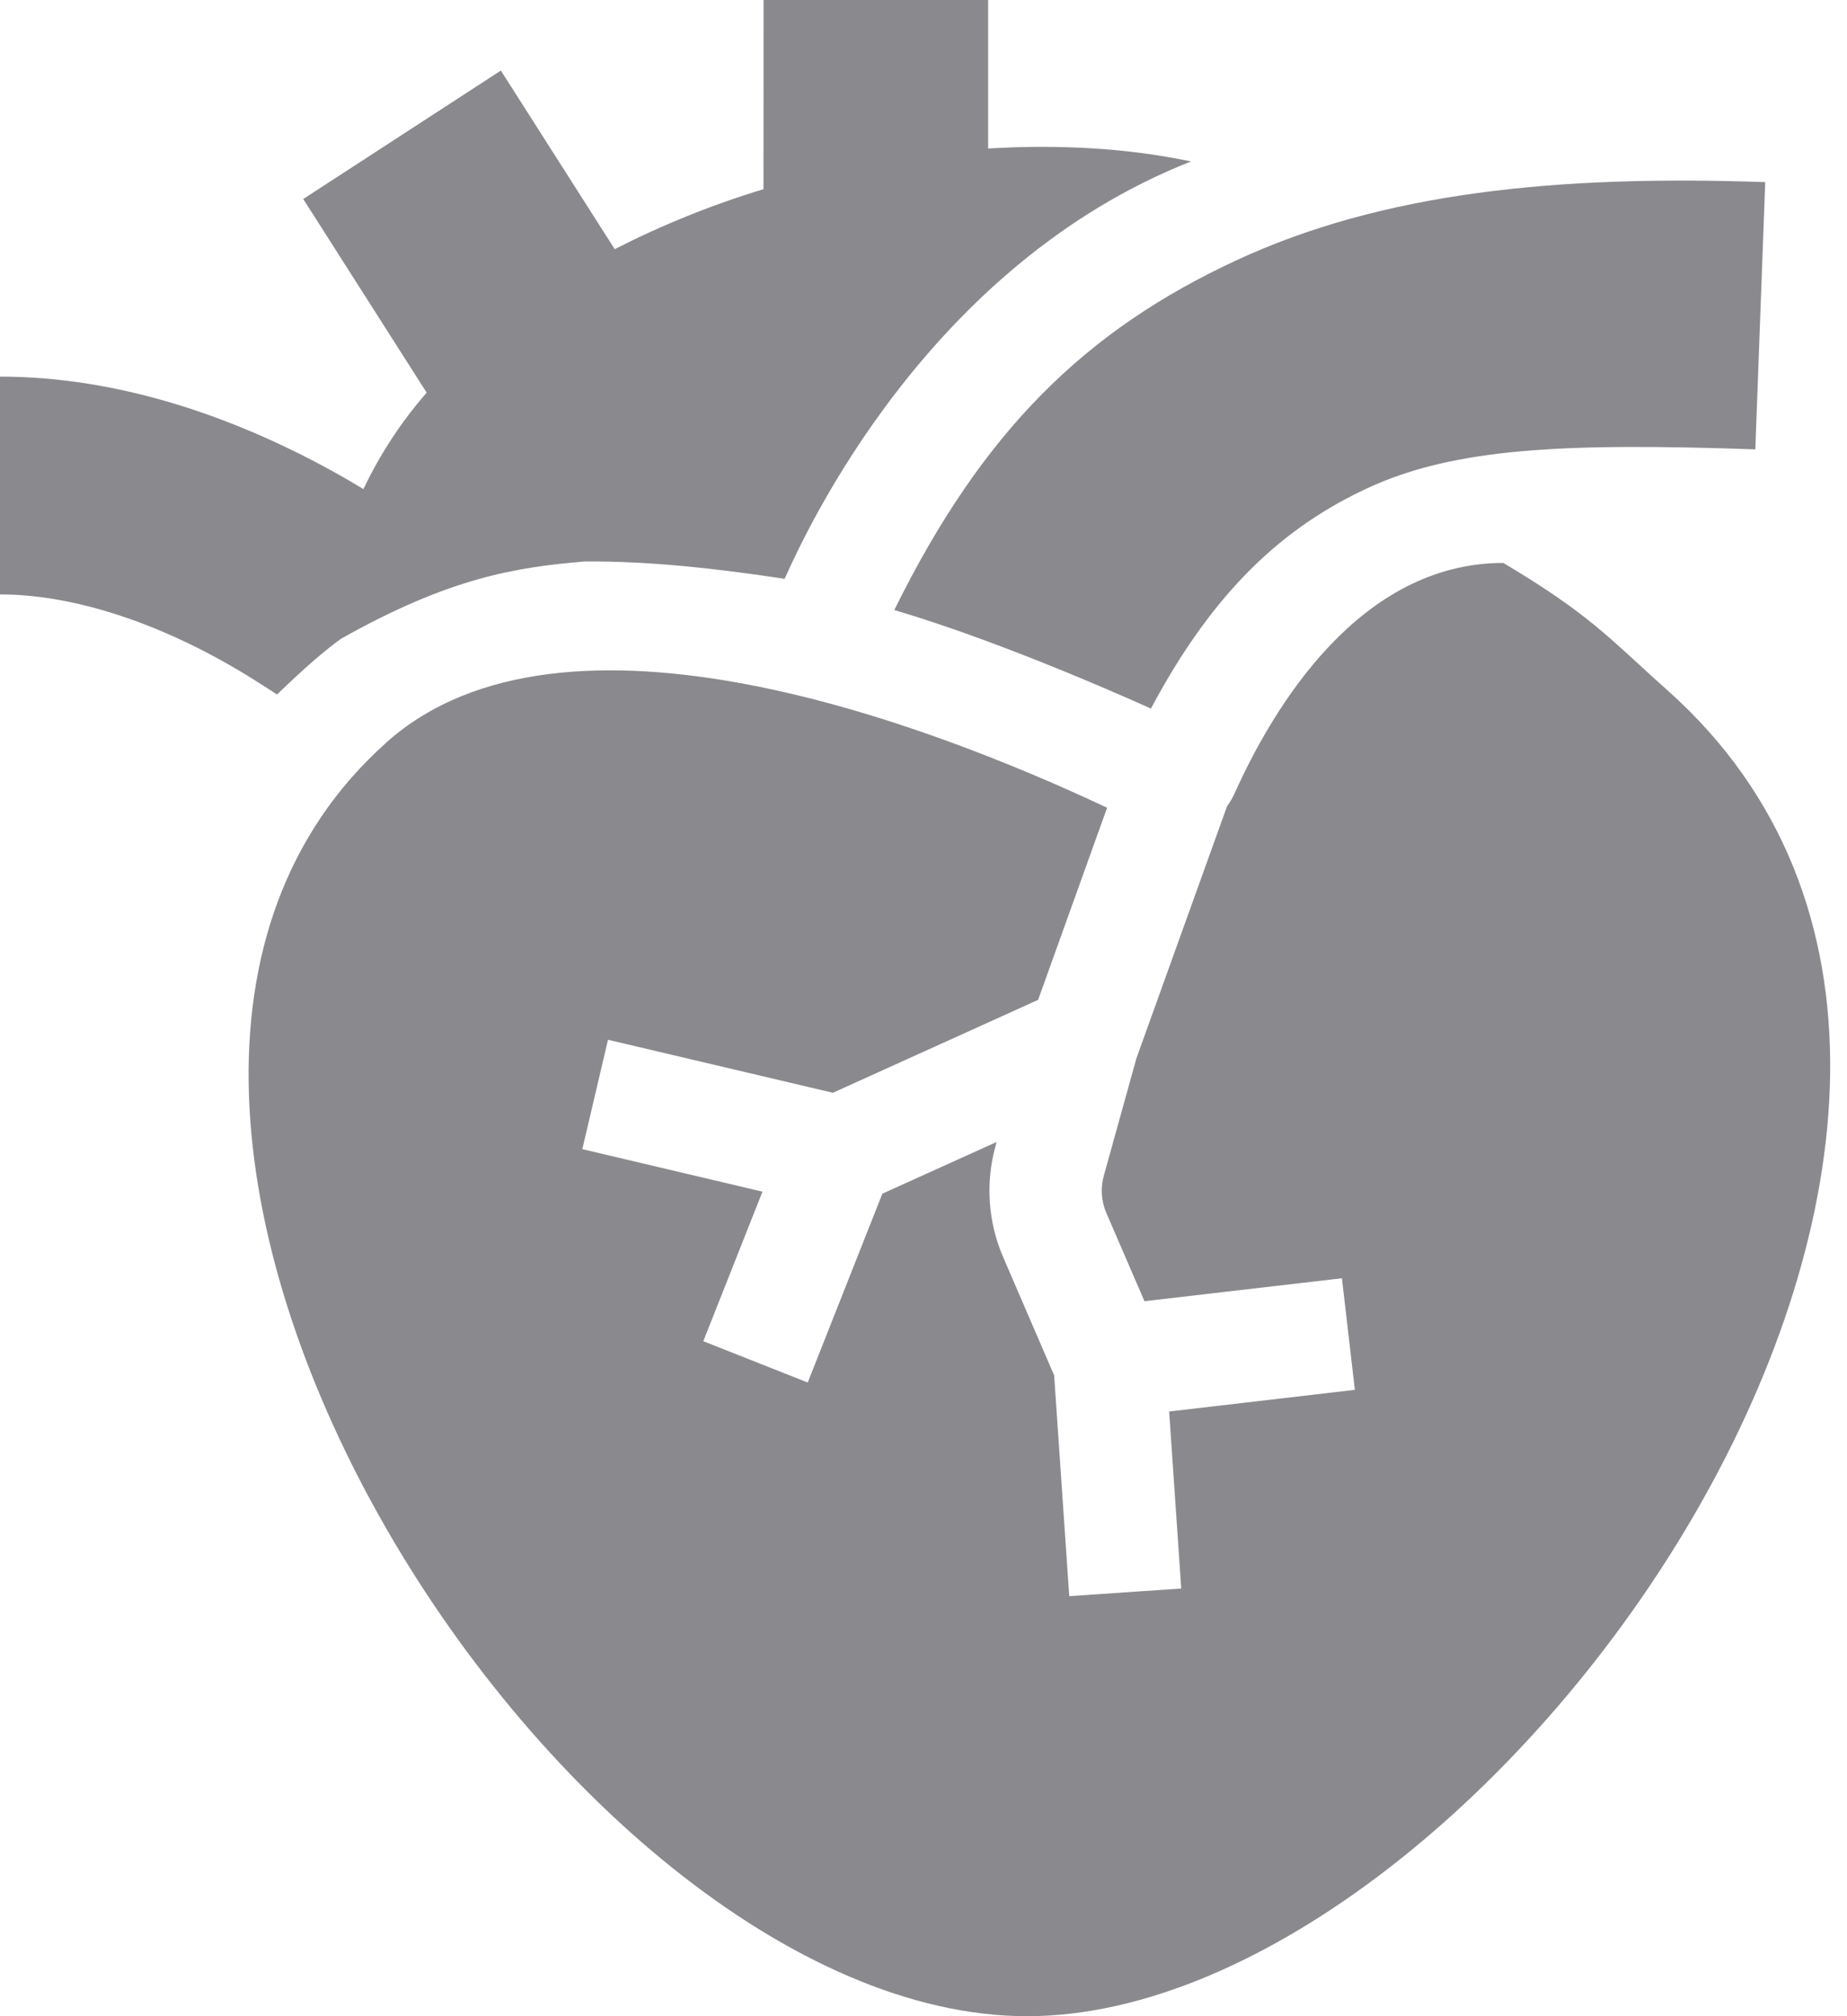 <svg width="22" height="24" viewBox="0 0 22 24" fill="none" xmlns="http://www.w3.org/2000/svg">
    <path d="M9.095 0H11.77V1.768C12.621 1.716 13.445 1.765 14.186 1.922C11.043 3.159 9.597 6.338 9.36 6.858L9.346 6.89C8.577 6.774 7.746 6.676 6.959 6.684C6.147 6.753 5.36 6.873 4.063 7.603C3.88 7.733 3.634 7.944 3.299 8.268C3.275 8.25 3.249 8.234 3.215 8.212L3.114 8.148C2.861 7.984 2.599 7.835 2.329 7.7C1.65 7.363 0.816 7.076 0 7.076V4.483C1.412 4.483 2.681 4.962 3.547 5.392C3.847 5.541 4.111 5.689 4.329 5.822C4.526 5.407 4.78 5.02 5.082 4.674L3.612 2.369L5.966 0.84L7.322 2.966C7.89 2.676 8.483 2.437 9.094 2.252L9.095 0ZM16.288 5.811C15.313 6.263 14.469 7.005 13.709 8.435C13.709 8.435 12.021 7.663 10.652 7.262C11.703 5.132 12.925 3.934 14.728 3.098C16.473 2.289 18.553 2.081 21.026 2.168L20.908 5.349C18.628 5.27 17.321 5.332 16.288 5.811Z" fill="#8A8A8E"/>
    <path d="M4.602 8.839C-0.254 13.171 6.683 24 12.233 24C17.784 24 25.426 13.18 19.865 8.22C19.749 8.117 19.634 8.013 19.52 7.907C19.06 7.486 18.754 7.205 17.906 6.701C16.199 6.701 15.171 8.408 14.703 9.449C14.679 9.501 14.65 9.55 14.616 9.596L13.536 12.598L13.148 13.995C13.107 14.142 13.117 14.299 13.178 14.439L13.632 15.489L15.984 15.216L16.138 16.544L13.926 16.802L14.07 18.909L12.736 19L12.556 16.371L11.951 14.97C11.768 14.549 11.736 14.078 11.859 13.636L11.87 13.594L10.51 14.209L9.621 16.457L8.377 15.965L9.082 14.185L6.936 13.679L7.242 12.377L9.921 13.008L12.365 11.902L13.187 9.615C11.069 8.62 6.719 6.951 4.602 8.838" fill="#8A8A8E"/>
</svg>
